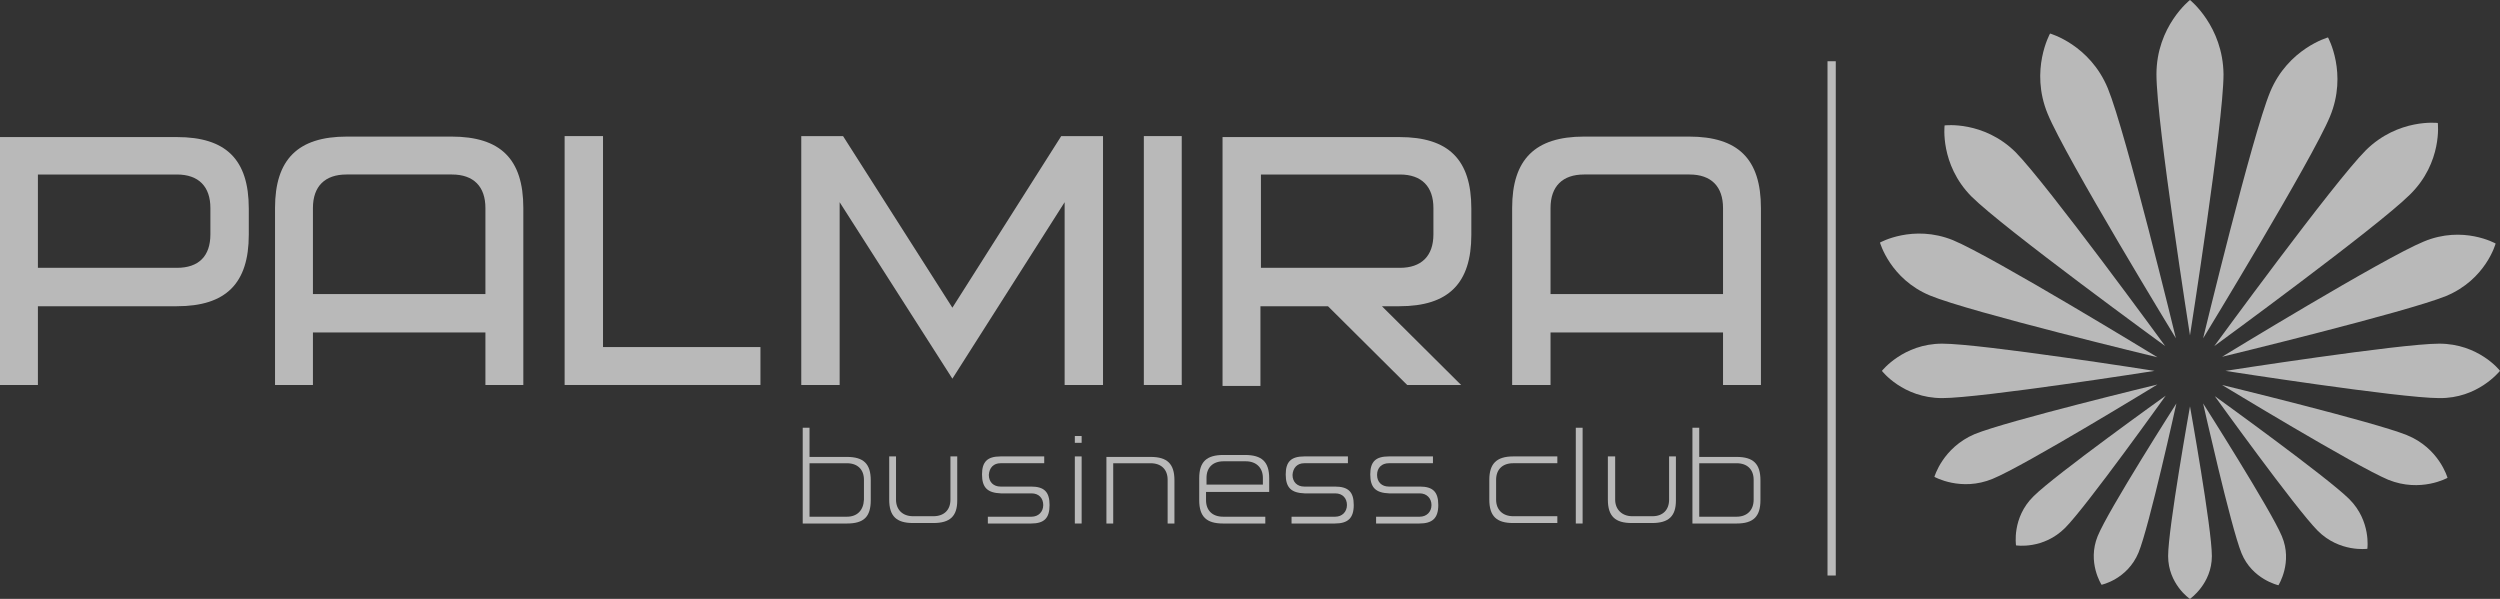 <svg width="263" height="63" viewBox="0 0 263 63" fill="none" xmlns="http://www.w3.org/2000/svg">
<rect x="0" y="0" width="263" height="63" fill="#333333" stroke="none"/>
<g clip-path="url(#clip0_2_463)">
<path fill-rule="evenodd" clip-rule="evenodd" d="M230.386 -0C230.386 -0 226.859 2.761 226.859 7.823C226.859 12.886 230.386 35.284 230.386 35.284C230.386 35.284 233.914 12.886 233.914 7.823C233.862 2.761 230.386 -0 230.386 -0Z" fill="white" fill-opacity="0.66"/>
<path fill-rule="evenodd" clip-rule="evenodd" d="M230.387 62.999C230.336 62.999 228.087 61.414 228.087 58.499C228.087 55.585 230.387 42.749 230.387 42.749C230.387 42.749 232.688 55.585 232.688 58.499C232.688 61.414 230.387 62.999 230.387 62.999Z" fill="white" fill-opacity="0.66"/>
<path fill-rule="evenodd" clip-rule="evenodd" d="M263 39.017C262.948 38.914 260.699 36.153 256.61 36.153C252.469 36.153 234.118 39.017 234.118 39.017C234.118 39.017 252.469 41.88 256.61 41.88C260.648 41.931 262.897 39.119 263 39.017Z" fill="white" fill-opacity="0.66"/>
<path fill-rule="evenodd" clip-rule="evenodd" d="M197.978 39.017C197.978 39.017 200.228 36.153 204.317 36.153C208.458 36.153 226.655 39.017 226.655 39.017C226.655 39.017 208.406 41.88 204.317 41.88C200.176 41.88 197.978 39.017 197.978 39.017Z" fill="white" fill-opacity="0.66"/>
<path fill-rule="evenodd" clip-rule="evenodd" d="M204.573 13.193C204.573 13.193 204.062 17.284 207.385 20.659C210.707 23.983 227.781 36.409 227.781 36.409C227.781 36.409 215.359 19.38 212.036 16.005C208.663 12.681 204.573 13.193 204.573 13.193Z" fill="white" fill-opacity="0.66"/>
<path fill-rule="evenodd" clip-rule="evenodd" d="M249.045 57.732C249.045 57.732 246.131 58.141 243.831 55.84C241.531 53.539 232.994 41.675 232.994 41.675C232.994 41.675 244.853 50.215 247.154 52.516C249.454 54.817 249.045 57.732 249.045 57.732Z" fill="white" fill-opacity="0.66"/>
<path fill-rule="evenodd" clip-rule="evenodd" d="M256.457 12.937C256.457 12.937 252.317 12.426 248.892 15.801C245.518 19.176 232.943 36.409 232.943 36.409C232.943 36.409 250.17 23.829 253.544 20.454C256.969 17.079 256.457 12.937 256.457 12.937Z" fill="white" fill-opacity="0.66"/>
<path fill-rule="evenodd" clip-rule="evenodd" d="M212.087 57.374C212.087 57.374 211.627 54.46 213.928 52.21C216.177 49.96 227.832 41.624 227.832 41.624C227.832 41.624 219.499 53.284 217.25 55.534C214.95 57.835 212.087 57.374 212.087 57.374Z" fill="white" fill-opacity="0.66"/>
<path fill-rule="evenodd" clip-rule="evenodd" d="M215.666 3.528C215.666 3.528 213.519 7.363 215.41 11.965C217.301 16.568 228.905 35.59 228.905 35.59C228.905 35.59 223.64 13.909 221.749 9.306C219.857 4.704 215.666 3.528 215.666 3.528Z" fill="white" fill-opacity="0.66"/>
<path fill-rule="evenodd" clip-rule="evenodd" d="M239.691 61.568C239.691 61.568 236.93 60.954 235.806 58.193C234.681 55.431 231.768 42.443 231.768 42.443C231.768 42.443 238.924 53.693 240.049 56.403C241.224 59.164 239.691 61.568 239.691 61.568Z" fill="white" fill-opacity="0.66"/>
<path fill-rule="evenodd" clip-rule="evenodd" d="M262.54 25.619C262.54 25.619 259.115 23.675 254.975 25.414C250.834 27.102 233.761 37.533 233.761 37.533C233.761 37.533 253.185 32.829 257.326 31.141C261.518 29.403 262.54 25.619 262.54 25.619Z" fill="white" fill-opacity="0.66"/>
<path fill-rule="evenodd" clip-rule="evenodd" d="M203.499 50.165C203.499 50.165 204.368 47.096 207.742 45.665C211.116 44.284 226.962 40.449 226.962 40.449C226.962 40.449 213.007 48.989 209.633 50.369C206.31 51.75 203.499 50.165 203.499 50.165Z" fill="white" fill-opacity="0.66"/>
<path fill-rule="evenodd" clip-rule="evenodd" d="M197.774 25.517C197.774 25.517 198.848 29.352 203.04 31.09C207.231 32.829 226.963 37.585 226.963 37.585C226.963 37.585 209.634 26.999 205.442 25.261C201.25 23.573 197.774 25.517 197.774 25.517Z" fill="white" fill-opacity="0.66"/>
<path fill-rule="evenodd" clip-rule="evenodd" d="M257.479 50.267C257.479 50.267 254.668 51.852 251.243 50.471C247.818 49.039 233.761 40.499 233.761 40.499C233.761 40.499 249.761 44.386 253.185 45.767C256.61 47.147 257.479 50.267 257.479 50.267Z" fill="white" fill-opacity="0.66"/>
<path fill-rule="evenodd" clip-rule="evenodd" d="M244.905 3.937C244.905 3.937 240.713 5.113 238.822 9.664C236.93 14.215 231.768 35.59 231.768 35.59C231.768 35.59 243.218 16.823 245.109 12.272C247.001 7.721 244.905 3.937 244.905 3.937Z" fill="white" fill-opacity="0.66"/>
<path fill-rule="evenodd" clip-rule="evenodd" d="M221.084 61.517C221.084 61.517 219.55 59.164 220.675 56.403C221.799 53.642 228.956 42.443 228.956 42.443C228.956 42.443 226.093 55.431 224.969 58.142C223.793 60.954 221.084 61.517 221.084 61.517Z" fill="white" fill-opacity="0.66"/>
<path fill-rule="evenodd" clip-rule="evenodd" d="M0 40.5H3.987V32.216H18.607C23.77 32.216 26.172 29.812 26.172 24.699V21.938C26.172 16.773 23.77 14.42 18.607 14.42H0V40.5ZM18.607 28.176H3.987V18.358H18.607C20.907 18.358 22.134 19.636 22.134 21.886V24.648C22.134 26.949 20.907 28.176 18.607 28.176Z" fill="white" fill-opacity="0.66"/>
<path fill-rule="evenodd" clip-rule="evenodd" d="M51.066 40.499H55.054V21.886C55.054 16.721 52.651 14.369 47.488 14.369H36.498C31.335 14.369 28.933 16.772 28.933 21.886V40.499H32.92V34.977H51.066V40.499ZM51.066 30.937H32.92V21.886C32.92 19.585 34.198 18.357 36.447 18.357H47.539C49.84 18.357 51.066 19.636 51.066 21.886V30.937Z" fill="white" fill-opacity="0.66"/>
<path fill-rule="evenodd" clip-rule="evenodd" d="M59.398 40.5H79.999V36.511H63.437V14.318H59.398V40.5Z" fill="white" fill-opacity="0.66"/>
<path fill-rule="evenodd" clip-rule="evenodd" d="M111.999 40.5H116.037V14.318H111.641L100.191 32.369L88.689 14.318H84.293V40.5H88.331V21.272L100.191 39.835L111.999 21.272V40.5Z" fill="white" fill-opacity="0.66"/>
<path d="M124.318 14.318H120.331V40.5H124.318V14.318Z" fill="white" fill-opacity="0.66"/>
<path fill-rule="evenodd" clip-rule="evenodd" d="M148.036 40.5H153.71L145.378 32.216H147.218C152.381 32.216 154.784 29.812 154.784 24.699V21.938C154.784 16.773 152.381 14.42 147.218 14.42H128.611V40.602H132.598V32.216H139.704L148.036 40.5ZM147.269 28.176H132.65V18.358H147.269C149.57 18.358 150.796 19.636 150.796 21.886V24.648C150.796 26.949 149.518 28.176 147.269 28.176Z" fill="white" fill-opacity="0.66"/>
<path fill-rule="evenodd" clip-rule="evenodd" d="M181.263 40.499H185.25V21.886C185.25 16.721 182.848 14.369 177.685 14.369H166.644C161.481 14.369 159.078 16.772 159.078 21.886V40.499H163.116V34.977H181.263V40.499ZM181.263 30.937H163.116V21.886C163.116 19.585 164.394 18.357 166.644 18.357H177.736C180.036 18.357 181.263 19.636 181.263 21.886V30.937Z" fill="white" fill-opacity="0.66"/>
<path fill-rule="evenodd" clip-rule="evenodd" d="M84.446 55.073H89.098C90.887 55.073 91.603 54.358 91.603 52.619V50.522C91.603 48.784 90.836 48.068 89.098 48.068H85.162V44.999H84.446V55.073ZM89.098 54.358H85.162V48.733H89.098C90.223 48.733 90.887 49.397 90.887 50.471V52.568C90.836 53.693 90.171 54.358 89.098 54.358Z" fill="white" fill-opacity="0.66"/>
<path fill-rule="evenodd" clip-rule="evenodd" d="M93.545 48.016V52.567C93.545 54.306 94.312 55.022 96.05 55.022H98.197C99.935 55.022 100.701 54.306 100.701 52.669V48.016H99.986V52.567C99.986 53.641 99.321 54.306 98.197 54.306H96.05C94.925 54.306 94.261 53.59 94.261 52.567V48.016H93.545Z" fill="white" fill-opacity="0.66"/>
<path fill-rule="evenodd" clip-rule="evenodd" d="M103.871 55.073H108.471C109.852 55.073 110.414 54.51 110.414 53.13C110.414 51.749 109.852 51.187 108.471 51.187H105.251C104.535 51.187 104.024 50.726 104.024 49.959C104.075 49.192 104.535 48.732 105.251 48.732H109.852V48.016H105.251C103.871 48.016 103.309 48.579 103.309 49.908C103.309 51.289 103.871 51.851 105.302 51.903H108.523C109.289 51.903 109.749 52.414 109.749 53.13C109.749 53.846 109.238 54.357 108.523 54.357H103.922V55.073H103.871Z" fill="white" fill-opacity="0.66"/>
<path fill-rule="evenodd" clip-rule="evenodd" d="M113.072 46.585H113.788V45.869H113.072V46.585ZM113.072 55.073H113.788V48.016H113.072V55.073Z" fill="white" fill-opacity="0.66"/>
<path fill-rule="evenodd" clip-rule="evenodd" d="M122.835 55.074H123.551V50.522C123.551 48.784 122.784 48.068 121.046 48.068H116.395V55.074H117.11V48.733H121.046C122.171 48.733 122.835 49.397 122.835 50.471V55.074Z" fill="white" fill-opacity="0.66"/>
<path fill-rule="evenodd" clip-rule="evenodd" d="M128.714 47.863C126.925 47.863 126.158 48.579 126.158 50.317V52.618C126.158 54.357 126.925 55.073 128.663 55.073H133.11V54.357H128.663C127.538 54.357 126.874 53.692 126.874 52.618V51.749H133.519V50.317C133.519 48.579 132.752 47.863 130.963 47.863H128.714ZM132.803 50.982H126.925V50.266C126.925 49.192 127.589 48.528 128.714 48.528H131.065C132.139 48.528 132.855 49.192 132.855 50.266V50.982H132.803Z" fill="white" fill-opacity="0.66"/>
<path fill-rule="evenodd" clip-rule="evenodd" d="M135.82 55.073H140.421C141.801 55.073 142.414 54.51 142.414 53.13C142.414 51.749 141.852 51.187 140.421 51.187H137.2C136.485 51.187 135.973 50.726 135.973 49.959C136.025 49.192 136.485 48.732 137.2 48.732H141.801V48.016H137.2C135.82 48.016 135.258 48.579 135.258 49.908C135.258 51.289 135.82 51.851 137.251 51.903H140.472C141.239 51.903 141.699 52.414 141.699 53.13C141.699 53.846 141.187 54.357 140.472 54.357H135.871V55.073H135.82Z" fill="white" fill-opacity="0.66"/>
<path fill-rule="evenodd" clip-rule="evenodd" d="M144.714 55.073H149.314C150.694 55.073 151.308 54.51 151.308 53.13C151.308 51.749 150.746 51.187 149.365 51.187H146.094C145.378 51.187 144.867 50.726 144.867 49.959C144.867 49.192 145.378 48.732 146.094 48.732H150.746V48.016H146.094C144.714 48.016 144.151 48.579 144.151 49.908C144.151 51.289 144.714 51.851 146.145 51.903H149.365C150.081 51.903 150.592 52.414 150.592 53.13C150.592 53.846 150.081 54.357 149.365 54.357H144.765V55.073H144.714Z" fill="white" fill-opacity="0.66"/>
<path fill-rule="evenodd" clip-rule="evenodd" d="M159.181 48.016C157.443 48.016 156.676 48.783 156.676 50.471V52.567C156.676 54.306 157.443 55.022 159.181 55.022H163.832V54.306H159.181C158.107 54.306 157.391 53.641 157.391 52.567V50.471C157.391 49.397 158.056 48.732 159.181 48.732H163.832V48.016H159.181Z" fill="white" fill-opacity="0.66"/>
<path d="M166.49 44.999H165.774V55.073H166.49V44.999Z" fill="white" fill-opacity="0.66"/>
<path fill-rule="evenodd" clip-rule="evenodd" d="M169.148 48.016V52.567C169.148 54.306 169.915 55.022 171.653 55.022H173.8C175.538 55.022 176.305 54.306 176.305 52.669V48.016H175.589V52.567C175.589 53.641 174.925 54.306 173.851 54.306H171.704C170.631 54.306 169.915 53.59 169.915 52.567V48.016H169.148Z" fill="white" fill-opacity="0.66"/>
<path fill-rule="evenodd" clip-rule="evenodd" d="M178.043 55.073H182.695C184.433 55.073 185.199 54.358 185.199 52.619V50.522C185.199 48.784 184.433 48.068 182.695 48.068H178.759V44.999H178.043V55.073ZM182.695 54.358H178.759V48.733H182.695C183.819 48.733 184.484 49.397 184.484 50.471V52.568C184.484 53.693 183.768 54.358 182.695 54.358Z" fill="white" fill-opacity="0.66"/>
<path d="M193.123 6.443H192.254V60.545H193.123V6.443Z" fill="white" fill-opacity="0.66"/>
</g>
<defs>
<clipPath id="clip0_2_463">
<rect width="263" height="63" fill="white" transform="translate(0 -0)"/>
</clipPath>
</defs>
</svg>
